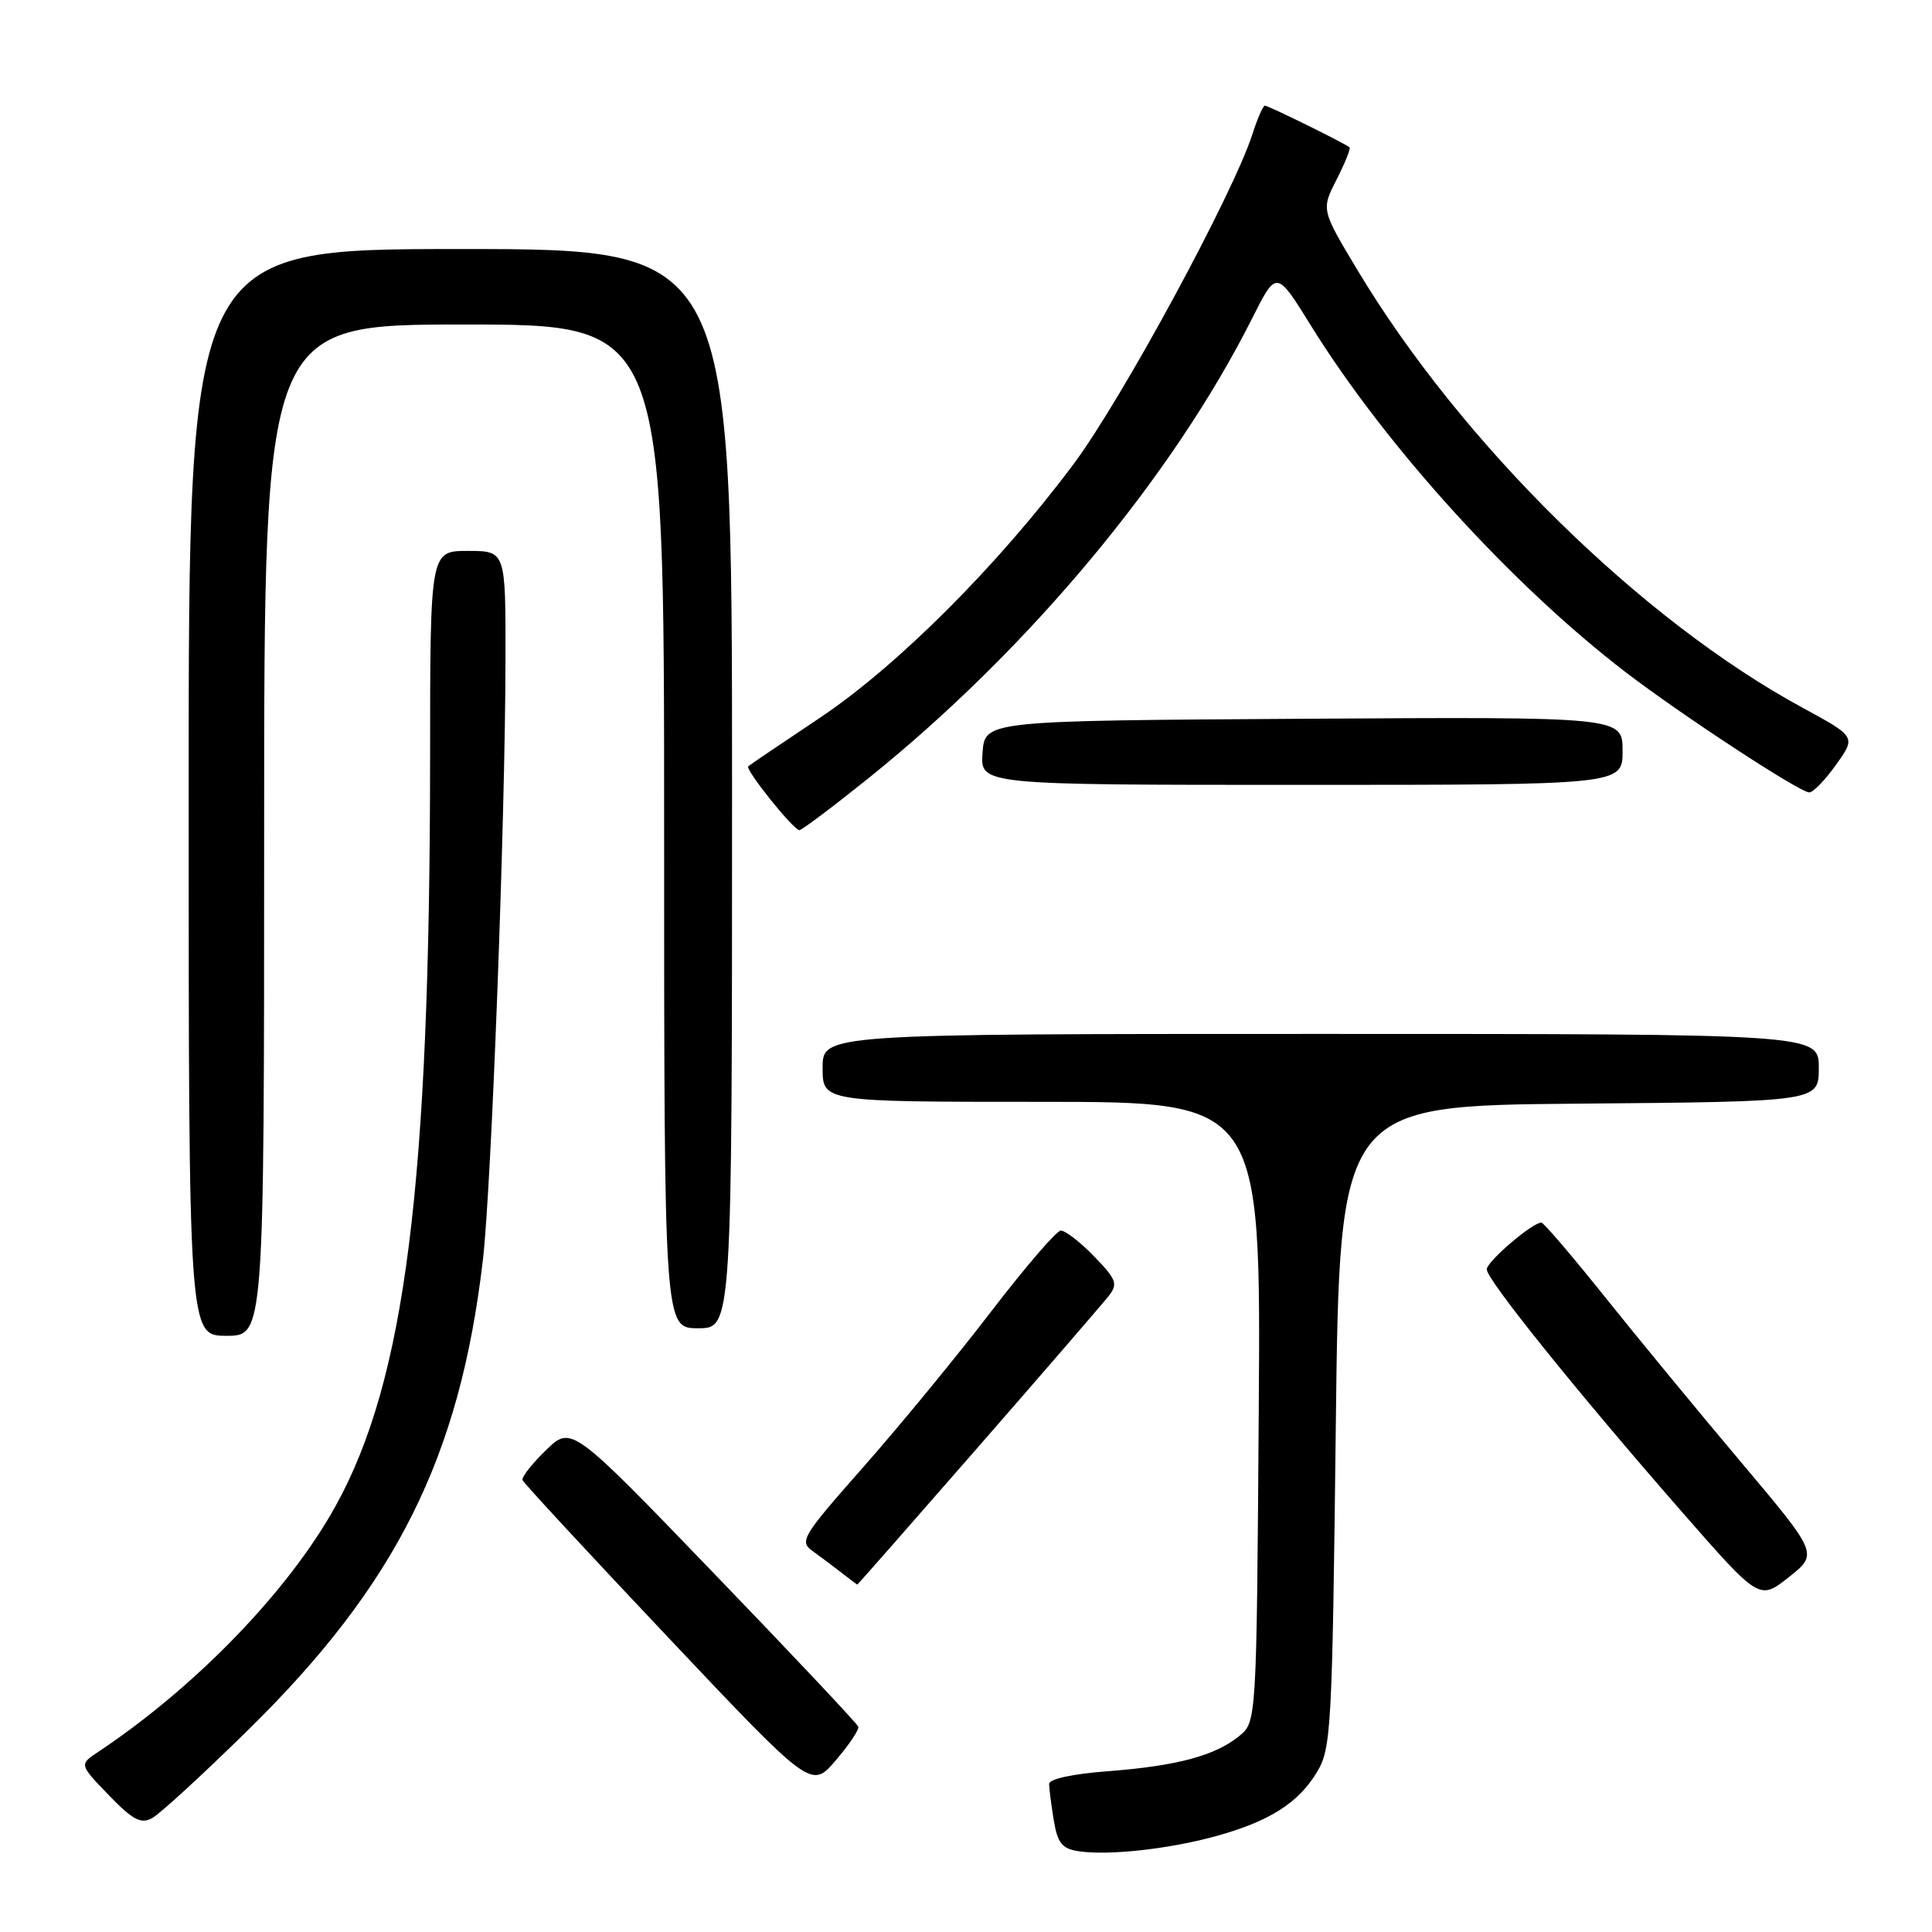 <?xml version="1.0" encoding="UTF-8" standalone="no"?>
<!DOCTYPE svg PUBLIC "-//W3C//DTD SVG 1.1//EN" "http://www.w3.org/Graphics/SVG/1.1/DTD/svg11.dtd" >
<svg xmlns="http://www.w3.org/2000/svg" xmlns:xlink="http://www.w3.org/1999/xlink" version="1.1" viewBox="0 0 256 256">
 <g >
 <path fill="currentColor"
d=" M 161.00 243.33 C 168.14 241.38 172.03 238.92 174.50 234.82 C 176.39 231.68 176.53 229.24 177.00 189.00 C 177.50 146.50 177.50 146.50 209.25 146.24 C 241.00 145.97 241.00 145.97 241.00 141.49 C 241.00 137.00 241.00 137.00 175.00 137.00 C 109.00 137.00 109.00 137.00 109.00 141.50 C 109.00 146.00 109.00 146.00 138.04 146.00 C 167.08 146.00 167.08 146.00 166.79 187.09 C 166.50 228.18 166.50 228.18 164.17 230.06 C 160.98 232.65 155.91 234.00 146.75 234.70 C 142.09 235.05 139.00 235.73 139.01 236.39 C 139.02 237.00 139.30 239.16 139.63 241.20 C 140.13 244.21 140.73 244.96 142.87 245.29 C 146.78 245.90 154.78 245.03 161.00 243.33 Z  M 32.89 229.22 C 52.51 209.95 60.92 193.11 63.98 167.00 C 65.12 157.27 66.96 108.42 66.98 87.25 C 67.00 73.00 67.00 73.00 62.00 73.00 C 57.00 73.00 57.00 73.00 56.99 100.25 C 56.97 157.00 53.71 182.87 44.46 199.57 C 38.26 210.78 25.93 223.54 12.99 232.15 C 10.50 233.81 10.50 233.81 14.41 237.86 C 17.57 241.14 18.66 241.72 20.14 240.92 C 21.15 240.39 26.88 235.12 32.89 229.22 Z  M 113.73 228.80 C 113.61 228.41 105.00 219.27 94.61 208.49 C 75.72 188.88 75.72 188.88 72.35 192.15 C 70.49 193.95 69.09 195.73 69.24 196.12 C 69.38 196.51 78.05 205.87 88.50 216.93 C 107.50 237.04 107.50 237.04 110.73 233.27 C 112.51 231.20 113.86 229.18 113.73 228.80 Z  M 230.65 193.69 C 225.00 186.99 216.87 177.11 212.58 171.75 C 208.29 166.39 204.54 162.00 204.24 162.00 C 203.03 162.00 197.00 167.17 197.00 168.20 C 197.00 169.56 209.05 184.53 222.81 200.27 C 233.13 212.07 233.13 212.07 237.03 208.98 C 240.93 205.89 240.93 205.89 230.65 193.69 Z  M 129.60 191.75 C 138.36 181.71 146.15 172.69 146.92 171.71 C 148.16 170.12 147.94 169.53 144.96 166.46 C 143.12 164.56 141.13 163.03 140.55 163.06 C 139.97 163.10 135.82 167.94 131.31 173.81 C 126.81 179.69 119.22 188.92 114.45 194.33 C 106.35 203.50 105.89 204.24 107.63 205.49 C 108.66 206.23 110.40 207.53 111.50 208.39 C 112.60 209.24 113.54 209.95 113.59 209.97 C 113.64 209.99 120.84 201.79 129.60 191.75 Z  M 35.00 110.00 C 35.00 43.00 35.00 43.00 61.50 43.00 C 88.00 43.00 88.00 43.00 88.00 109.50 C 88.00 176.00 88.00 176.00 92.50 176.00 C 97.00 176.00 97.00 176.00 97.00 104.50 C 97.00 33.00 97.00 33.00 61.00 33.00 C 25.00 33.00 25.00 33.00 25.00 105.00 C 25.00 177.00 25.00 177.00 30.00 177.00 C 35.00 177.00 35.00 177.00 35.00 110.00 Z  M 115.21 103.01 C 136.33 86.01 155.37 63.17 165.94 42.14 C 169.14 35.78 169.14 35.78 173.70 43.14 C 183.61 59.12 200.36 77.56 215.50 89.14 C 222.96 94.84 238.48 105.00 239.74 105.00 C 240.26 105.00 241.86 103.34 243.30 101.31 C 245.93 97.63 245.93 97.63 238.87 93.79 C 217.50 82.20 193.71 58.82 179.89 35.82 C 175.07 27.79 175.07 27.79 177.10 23.80 C 178.22 21.60 179.00 19.68 178.82 19.52 C 178.24 19.01 168.07 14.00 167.61 14.00 C 167.36 14.00 166.62 15.69 165.96 17.75 C 163.43 25.65 148.67 52.90 142.25 61.50 C 132.23 74.93 118.84 88.32 108.51 95.20 C 103.55 98.51 99.34 101.36 99.15 101.54 C 98.70 101.96 105.14 110.00 105.93 110.00 C 106.25 110.00 110.43 106.85 115.21 103.01 Z  M 215.00 99.49 C 215.00 94.98 215.00 94.98 172.75 95.24 C 130.50 95.50 130.50 95.50 130.19 99.75 C 129.89 104.00 129.89 104.00 172.44 104.00 C 215.00 104.00 215.00 104.00 215.00 99.49 Z "/>
</g>
</svg>